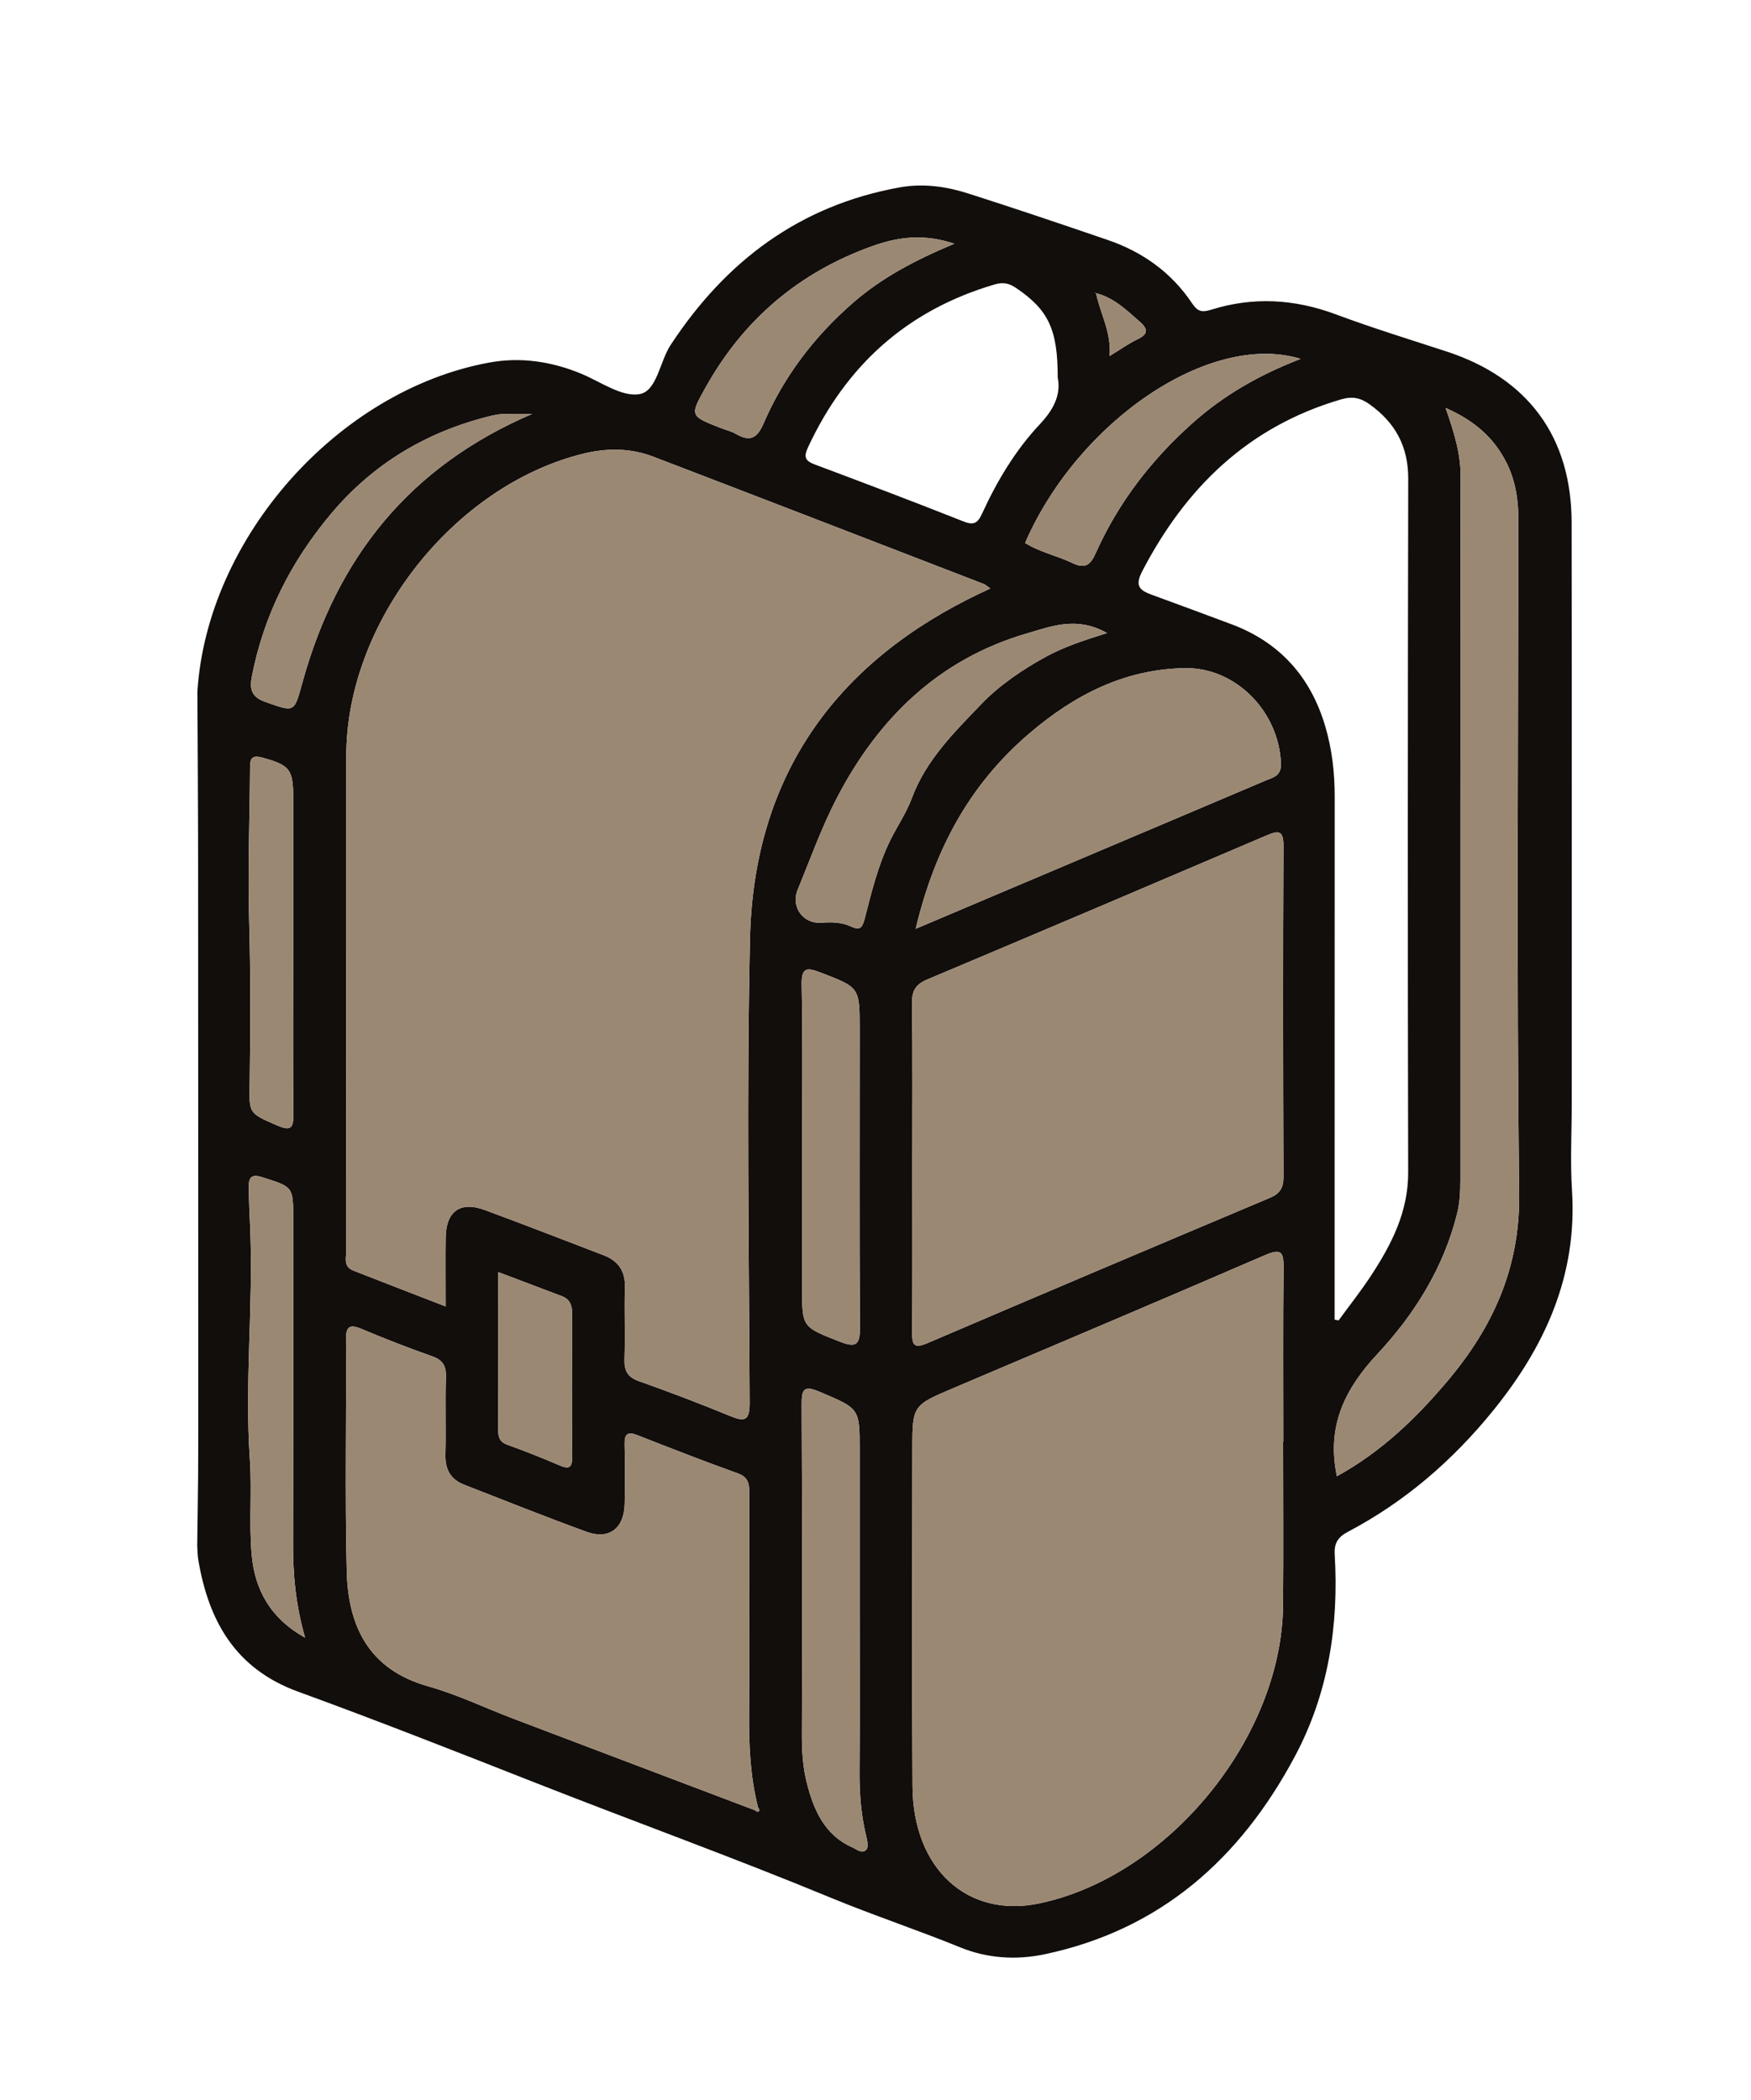 <?xml version="1.0" encoding="utf-8"?>
<!-- Generator: Adobe Illustrator 16.0.0, SVG Export Plug-In . SVG Version: 6.00 Build 0)  -->
<!DOCTYPE svg PUBLIC "-//W3C//DTD SVG 1.1//EN" "http://www.w3.org/Graphics/SVG/1.1/DTD/svg11.dtd">
<svg version="1.1" id="Layer_1" xmlns="http://www.w3.org/2000/svg" xmlns:xlink="http://www.w3.org/1999/xlink" x="0px" y="0px"
	 width="450.116px" height="540px" viewBox="0 0 450.116 540" enable-background="new 0 0 450.116 540" xml:space="preserve">
<g>
	<path fill-rule="evenodd" clip-rule="evenodd" fill="#110E0C" d="M50.739,177.883c2.477-39.516,36.027-77.496,75.031-84.66
		c8.022-1.474,15.942-0.304,23.547,2.828c5.023,2.066,10.501,6.094,15.081,5.292c4.501-0.791,5.166-8.337,8.003-12.655
		c14.138-21.538,33.154-35.872,58.874-40.505c6.021-1.086,11.958-0.248,17.678,1.583c11.979,3.833,23.898,7.859,35.798,11.934
		c8.962,3.069,16.38,8.358,21.686,16.288c1.377,2.054,2.437,2.433,4.924,1.649c10.75-3.381,21.392-2.772,32.016,1.187
		c9.385,3.498,18.973,6.449,28.5,9.56c20.882,6.82,32.091,21.947,32.125,43.946c0.076,49.901,0.026,99.799,0.028,149.7
		c0,7.348-0.4,14.719,0.068,22.035c1.409,21.949-6.981,40.285-20.409,56.801c-10.337,12.72-22.563,23.279-37.113,30.951
		c-2.615,1.378-3.65,2.922-3.473,5.892c1.074,18.202-1.595,35.726-10.285,51.983c-14.044,26.279-34.547,44.537-64.354,50.809
		c-7.283,1.533-14.705,1.04-21.653-1.796c-11.009-4.494-22.332-8.242-33.271-12.765c-24.986-10.334-50.398-19.514-75.544-29.406
		c-20.401-8.027-40.805-16.072-61.401-23.583c-16.121-5.878-22.996-18.188-25.634-33.954c-0.197-1.173-0.18-2.385-0.261-3.577
		c0.074-5.788,0.158-11.579,0.221-17.37c0.038-3.919,0.045-9.666,0.043-15.855c-0.012-47.266-0.003-94.535-0.036-141.804
		C50.921,207.553,50.805,192.717,50.739,177.883z M281.688,75.373c-0.142-0.062-0.28-0.123-0.418-0.184
		c0.154,0.043,0.31,0.086,0.466,0.13c1.059,5.257,3.987,10.029,3.504,16.222c2.832-1.725,4.886-3.225,7.143-4.288
		c2.663-1.25,2.849-2.554,0.716-4.431C289.649,79.788,286.358,76.525,281.688,75.373z M194.142,465.484
		c0.364,0.392,0.778,0.556,1.079,0.002c0.079-0.145-0.226-0.5-0.353-0.758c-1.985-7.829-2.369-15.789-2.311-23.842
		c0.136-18.777,0.035-37.561,0.049-56.34c0.001-2.416,0.173-4.59-2.916-5.695c-8.655-3.102-17.227-6.461-25.791-9.82
		c-2.491-0.976-3.396-0.404-3.334,2.305c0.113,5.12,0.119,10.244,0.013,15.363c-0.133,6.297-4.015,9.274-9.816,7.157
		c-10.565-3.857-21.021-8.022-31.495-12.12c-3.412-1.335-4.855-3.889-4.761-7.625c0.165-6.654-0.083-13.32,0.118-19.973
		c0.082-2.795-0.665-4.385-3.427-5.363c-6.099-2.164-12.144-4.501-18.106-7.018c-3.114-1.313-4.174-0.854-4.154,2.721
		c0.118,19.805-0.28,39.619,0.188,59.413c0.34,14.191,5.617,25.386,20.897,29.683c7.516,2.113,14.647,5.566,21.978,8.351
		C152.708,449.797,173.428,457.637,194.142,465.484z M114.552,335.915c0-6.416-0.053-12.034,0.011-17.655
		c0.079-6.773,3.731-9.467,9.99-7.16c10.243,3.773,20.415,7.744,30.609,11.65c3.769,1.444,5.604,4.059,5.479,8.252
		c-0.182,6.145,0.103,12.305-0.104,18.447c-0.097,2.984,0.756,4.634,3.719,5.684c7.866,2.787,15.677,5.758,23.391,8.945
		c3.859,1.594,5.07,1.197,5.053-3.408c-0.165-39.803-0.802-79.623,0.1-119.407c0.911-40.039,20.33-69.127,56.098-87.224
		c1.748-0.886,3.533-1.705,5.672-2.732c-0.896-0.628-1.238-0.979-1.652-1.14c-28.318-10.931-56.628-21.881-84.975-32.742
		c-5.9-2.26-12-2.26-18.115-0.744c-33.271,8.242-60.766,43.303-60.811,77.584c-0.018,16.4-0.008,32.799-0.01,49.199
		c-0.008,25.967-0.03,51.932,0.012,77.898c0.003,1.902-0.857,4.295,1.79,5.332C98.541,329.723,106.29,332.71,114.552,335.915z
		 M329.844,370.668c0.017,0,0.03,0,0.048,0c0-14.871-0.094-29.74,0.062-44.607c0.04-3.84-0.374-5.231-4.654-3.381
		c-26.629,11.516-53.349,22.826-80.054,34.168c-10.652,4.523-10.711,4.479-10.719,15.817c-0.02,28.883-0.143,57.768,0.047,86.649
		c0.14,21.262,14.168,33.992,32.659,30.083c33.145-7.007,62.294-42.656,62.592-76.688
		C329.947,398.697,329.844,384.682,329.844,370.668z M234.515,299.953c0,14.178,0.053,28.354-0.04,42.533
		c-0.02,3.086,0.271,4.434,3.902,2.877c29.31-12.557,58.677-24.98,88.06-37.37c2.57-1.082,3.511-2.553,3.499-5.386
		c-0.107-28.354-0.146-56.708-0.001-85.063c0.019-4.193-1.368-4.007-4.427-2.699c-29.013,12.395-58.045,24.745-87.118,36.99
		c-2.96,1.246-3.993,2.872-3.95,6.099C234.618,271.938,234.517,285.947,234.515,299.953z M343.078,339.324
		c0.342,0.063,0.683,0.127,1.024,0.189c2.812-3.861,5.788-7.614,8.4-11.607c5.25-8.039,9.51-16.333,9.486-26.461
		c-0.141-59.448-0.108-118.899,0.014-178.348c0.015-8.269-3.273-14.336-9.848-19.082c-2.452-1.766-4.533-2.173-7.512-1.298
		c-23.771,6.995-39.847,22.642-51.041,44.201c-2.026,3.902-0.459,4.925,2.526,6.029c6.853,2.534,13.716,5.026,20.55,7.605
		c12.334,4.659,20.189,13.475,23.946,26.037c1.771,5.926,2.478,11.988,2.474,18.166c-0.024,39.807-0.018,79.609-0.021,119.413
		C343.078,329.221,343.078,334.273,343.078,339.324z M343.651,379.589c11.54-6.352,20.455-15.021,28.476-24.534
		c11.61-13.771,18.603-28.989,18.386-47.931c-0.663-57.758-0.271-115.531-0.19-173.298c0.009-5.243-0.736-10.236-3.072-14.878
		c-3.19-6.333-8.153-10.756-15.653-14.073c2.305,6.563,3.88,11.85,3.867,17.622c-0.108,60.333-0.067,120.665-0.075,181
		c0,2.894-0.116,5.74-0.841,8.623c-3.502,13.949-10.949,25.832-20.518,36.083c-8.218,8.805-12.754,18.112-10.595,30.181
		C343.469,378.553,343.499,378.721,343.651,379.589z M235.389,238.816c9.785-4.146,18.546-7.861,27.309-11.572
		c20.885-8.845,41.771-17.681,62.646-26.55c1.938-0.824,4.063-1.15,3.941-4.389c-0.506-13.251-11.529-24.758-24.784-24.517
		c-15.349,0.283-28.205,6.821-39.822,16.735C249.299,201.652,240.292,218.215,235.389,238.816z M271.898,97.098
		c0.031-12.421-2.431-17.445-10.664-23.028c-1.786-1.21-3.275-1.602-5.554-0.932c-22.463,6.602-38.167,20.785-47.97,41.875
		c-1.171,2.514-0.728,3.491,1.75,4.418c12.723,4.77,25.437,9.568,38.062,14.587c2.717,1.082,3.74,0.652,4.945-1.979
		c3.839-8.387,8.587-16.321,14.91-23.04C270.948,105.206,272.773,101.346,271.898,97.098z M220.99,413.898
		c0-13.675,0-27.348,0-41.021c0.004-10.855-0.083-10.652-10.152-14.952c-4.145-1.771-4.783-0.854-4.762,3.274
		c0.151,28.371,0.151,56.743,0.055,85.115c-0.012,4.143,0.293,8.276,1.289,12.178c1.753,6.842,4.512,13.338,11.646,16.494
		c1.132,0.5,2.563,1.82,3.655,0.576c0.561-0.641,0.23-2.283-0.039-3.391c-1.346-5.509-1.772-11.076-1.729-16.74
		C221.062,441.586,220.99,427.742,220.99,413.898z M284.566,162.772c-7.778-4.402-14.327-1.718-20.51,0.076
		c-22.663,6.579-38.247,21.792-48.903,42.281c-3.945,7.594-6.855,15.733-10.111,23.678c-1.809,4.407,1.438,8.813,6.15,8.449
		c2.592-0.201,5.122-0.148,7.497,0.945c2.281,1.048,2.937,0.556,3.607-2.044c1.759-6.813,3.386-13.638,6.562-20.112
		c1.785-3.635,4.15-7.041,5.521-10.773c3.65-9.914,11.126-17.189,17.991-24.352c4.478-4.672,10.507-8.811,16.665-12.147
		C273.66,166.266,278.566,164.672,284.566,162.772z M206.189,294.754c0,12.115,0.011,24.232-0.004,36.348
		c-0.011,10.217,0.034,10.067,9.648,13.85c4.03,1.584,5.257,1.051,5.227-3.546c-0.175-25.596-0.07-51.196-0.072-76.794
		c-0.004-10.807-0.056-10.708-10.042-14.546c-3.539-1.358-4.968-1.377-4.869,3.222C206.376,267.104,206.186,280.93,206.189,294.754z
		 M78.428,421.091c-2.486-8.69-3.114-16.42-3.09-24.271c0.083-27.789,0.03-55.578,0.04-83.366c0-8.415-0.037-8.244-8.001-10.774
		c-2.844-0.903-3.435,0.217-3.431,2.41c0.015,3.744,0.239,7.484,0.384,11.227c0.767,19.646-1.46,39.282-0.102,58.947
		c0.559,8.155-0.262,16.415,0.475,24.543C65.505,408.628,69.373,416.027,78.428,421.091z M136.786,106.434
		c-3.194,0-5.379-0.068-7.558,0.026c-1.18,0.052-2.365,0.305-3.515,0.593c-16.178,4.058-29.83,12.208-40.603,25.045
		c-10.266,12.232-17.284,26.021-20.349,41.766c-0.629,3.235-0.209,5.336,3.442,6.619c7.713,2.707,7.364,2.837,9.616-5.272
		C86.614,143.568,105.06,120.037,136.786,106.434z M75.374,244.434c0-13.147,0-26.294,0-39.44c0-7.226-0.951-8.312-8.051-10.219
		c-2.414-0.649-3.035,0.174-3.048,2.375c-0.085,13.136-0.596,26.28-0.232,39.401c0.385,13.83,0.358,27.651,0.146,41.465
		c-0.128,8.296-0.457,8.094,7.018,11.347c3.664,1.596,4.247,0.611,4.215-2.924C75.284,272.438,75.365,258.435,75.374,244.434z
		 M334.357,92.272c-23.36-7.128-57.279,16.089-70.847,47.345c3.779,2.353,8.19,3.255,12.152,5.148
		c3.301,1.581,4.649,0.508,5.995-2.514c5.787-12.966,14.276-23.985,24.841-33.42C314.435,101.745,323.505,96.449,334.357,92.272z
		 M245.313,62.667c-7.958-2.686-14.661-1.683-21.12,0.634c-18.714,6.71-32.984,18.783-42.725,36.171
		c-4.184,7.468-4.235,7.442,3.859,10.6c1.266,0.493,2.638,0.797,3.801,1.469c3.563,2.06,5.439,1.331,7.17-2.684
		c5.202-12.055,13.021-22.322,22.929-30.965C226.606,71.451,235.149,66.914,245.313,62.667z M128.092,327.086
		c0,13.994,0.026,27.295-0.032,40.594c-0.012,1.938,0.44,3.117,2.443,3.833c4.488,1.604,8.927,3.374,13.305,5.261
		c2.479,1.067,3.301,0.615,3.277-2.178c-0.1-12.284-0.076-24.568-0.014-36.854c0.011-2.118-0.573-3.68-2.618-4.459
		C139.22,331.289,133.979,329.315,128.092,327.086z"/>
	<path fill-rule="evenodd" clip-rule="evenodd" fill="#9B8873" d="M114.552,335.915c-8.262-3.205-16.011-6.192-23.745-9.22
		c-2.647-1.037-1.787-3.43-1.79-5.332c-0.042-25.967-0.02-51.932-0.012-77.898c0.002-16.4-0.008-32.799,0.01-49.199
		c0.045-34.281,27.539-69.342,60.811-77.584c6.115-1.516,12.215-1.516,18.115,0.744c28.347,10.861,56.656,21.811,84.975,32.742
		c0.414,0.161,0.756,0.512,1.652,1.14c-2.139,1.028-3.924,1.846-5.672,2.732c-35.768,18.097-55.187,47.185-56.098,87.224
		c-0.901,39.784-0.265,79.604-0.1,119.407c0.018,4.605-1.193,5.002-5.053,3.408c-7.714-3.188-15.524-6.158-23.391-8.945
		c-2.963-1.05-3.815-2.699-3.719-5.684c0.207-6.143-0.077-12.303,0.104-18.447c0.125-4.193-1.71-6.808-5.479-8.252
		c-10.194-3.906-20.366-7.877-30.609-11.65c-6.259-2.307-9.911,0.387-9.99,7.16C114.499,323.881,114.552,329.499,114.552,335.915z"
		/>
	<path fill-rule="evenodd" clip-rule="evenodd" fill="#9B8873" d="M329.844,370.668c0,14.014,0.104,28.029-0.02,42.041
		c-0.298,34.032-29.447,69.682-62.592,76.688c-18.491,3.909-32.52-8.821-32.659-30.083c-0.189-28.882-0.066-57.767-0.047-86.649
		c0.008-11.338,0.066-11.294,10.719-15.817c26.705-11.342,53.425-22.652,80.054-34.168c4.28-1.851,4.694-0.459,4.654,3.381
		c-0.155,14.867-0.062,29.736-0.062,44.607C329.874,370.668,329.86,370.668,329.844,370.668z"/>
	<path fill-rule="evenodd" clip-rule="evenodd" fill="#9B8873" d="M234.515,299.953c0.002-14.006,0.104-28.015-0.075-42.019
		c-0.043-3.227,0.99-4.853,3.95-6.099c29.073-12.245,58.105-24.595,87.118-36.99c3.059-1.308,4.445-1.494,4.427,2.699
		c-0.146,28.355-0.106,56.709,0.001,85.063c0.012,2.833-0.929,4.304-3.499,5.386c-29.383,12.39-58.75,24.813-88.06,37.37
		c-3.632,1.557-3.922,0.209-3.902-2.877C234.567,328.308,234.515,314.131,234.515,299.953z"/>
	<path fill-rule="evenodd" clip-rule="evenodd" fill="#9B8873" d="M194.142,465.488c-20.714-7.852-41.434-15.691-62.142-23.563
		c-7.33-2.784-14.462-6.237-21.978-8.351c-15.28-4.297-20.558-15.491-20.897-29.683c-0.469-19.794-0.07-39.608-0.188-59.413
		c-0.02-3.574,1.04-4.034,4.154-2.721c5.963,2.517,12.008,4.854,18.106,7.018c2.762,0.979,3.509,2.568,3.427,5.363
		c-0.201,6.652,0.047,13.318-0.118,19.973c-0.095,3.736,1.349,6.29,4.761,7.625c10.475,4.098,20.93,8.263,31.495,12.12
		c5.802,2.117,9.684-0.86,9.816-7.157c0.106-5.119,0.101-10.243-0.013-15.363c-0.063-2.709,0.843-3.28,3.334-2.305
		c8.564,3.359,17.136,6.719,25.791,9.82c3.089,1.105,2.917,3.279,2.916,5.695c-0.014,18.779,0.087,37.563-0.049,56.34
		c-0.059,8.053,0.325,16.013,2.311,23.842C194.625,464.98,194.385,465.235,194.142,465.488z"/>
	<path fill-rule="evenodd" clip-rule="evenodd" fill="#9B8873" d="M343.651,379.589c-0.152-0.868-0.183-1.036-0.216-1.204
		c-2.159-12.068,2.377-21.376,10.595-30.181c9.568-10.251,17.016-22.134,20.518-36.083c0.725-2.883,0.841-5.729,0.841-8.623
		c0.008-60.335-0.033-120.668,0.075-181c0.013-5.772-1.563-11.059-3.867-17.622c7.5,3.316,12.463,7.74,15.653,14.073
		c2.336,4.642,3.081,9.635,3.072,14.878c-0.081,57.767-0.473,115.54,0.19,173.298c0.217,18.941-6.775,34.159-18.386,47.931
		C364.106,364.568,355.191,373.237,343.651,379.589z"/>
	<path fill-rule="evenodd" clip-rule="evenodd" fill="#9B8873" d="M235.389,238.816c4.903-20.602,13.91-37.165,29.289-50.292
		c11.617-9.915,24.474-16.452,39.822-16.735c13.255-0.241,24.278,11.266,24.784,24.517c0.121,3.239-2.004,3.565-3.941,4.389
		c-20.875,8.869-41.761,17.705-62.646,26.55C253.935,230.956,245.174,234.67,235.389,238.816z"/>
	<path fill-rule="evenodd" clip-rule="evenodd" fill="#9B8873" d="M220.99,413.898c0,13.844,0.071,27.688-0.036,41.533
		c-0.044,5.664,0.383,11.231,1.729,16.74c0.27,1.107,0.6,2.75,0.039,3.391c-1.093,1.244-2.523-0.076-3.655-0.576
		c-7.135-3.156-9.894-9.652-11.646-16.494c-0.996-3.901-1.301-8.035-1.289-12.178c0.097-28.372,0.097-56.744-0.055-85.115
		c-0.021-4.129,0.617-5.045,4.762-3.274c10.069,4.3,10.156,4.097,10.152,14.952C220.99,386.551,220.99,400.224,220.99,413.898z"/>
	<path fill-rule="evenodd" clip-rule="evenodd" fill="#9B8873" d="M284.566,162.772c-6,1.9-10.906,3.494-15.53,6
		c-6.158,3.337-12.188,7.475-16.665,12.147c-6.865,7.163-14.341,14.438-17.991,24.352c-1.371,3.732-3.736,7.138-5.521,10.773
		c-3.176,6.474-4.803,13.299-6.562,20.112c-0.671,2.6-1.326,3.093-3.607,2.044c-2.375-1.093-4.905-1.146-7.497-0.945
		c-4.712,0.364-7.959-4.042-6.15-8.449c3.256-7.944,6.166-16.083,10.111-23.678c10.656-20.49,26.24-35.703,48.903-42.281
		C270.239,161.054,276.788,158.37,284.566,162.772z"/>
	<path fill-rule="evenodd" clip-rule="evenodd" fill="#9B8873" d="M206.188,294.754c-0.002-13.824,0.188-27.65-0.11-41.467
		c-0.099-4.599,1.33-4.58,4.869-3.222c9.986,3.838,10.038,3.739,10.042,14.546c0.002,25.598-0.103,51.198,0.072,76.794
		c0.03,4.597-1.196,5.13-5.227,3.546c-9.614-3.782-9.659-3.633-9.648-13.85C206.2,318.986,206.189,306.869,206.188,294.754z"/>
	<path fill-rule="evenodd" clip-rule="evenodd" fill="#9B8873" d="M78.428,421.091c-9.055-5.063-12.923-12.463-13.725-21.284
		c-0.736-8.128,0.084-16.388-0.475-24.543c-1.358-19.665,0.868-39.301,0.102-58.947c-0.145-3.742-0.369-7.482-0.384-11.227
		c-0.004-2.193,0.587-3.313,3.431-2.41c7.964,2.53,8.001,2.359,8.001,10.774c-0.01,27.788,0.043,55.577-0.04,83.366
		C75.313,404.671,75.941,412.4,78.428,421.091z"/>
	<path fill-rule="evenodd" clip-rule="evenodd" fill="#9B8873" d="M136.786,106.434c-31.727,13.603-50.172,37.134-58.965,68.777
		c-2.252,8.109-1.903,7.979-9.616,5.272c-3.651-1.283-4.071-3.383-3.442-6.619c3.064-15.745,10.083-29.534,20.349-41.766
		c10.772-12.837,24.425-20.987,40.603-25.045c1.149-0.289,2.335-0.542,3.515-0.593C131.407,106.365,133.592,106.434,136.786,106.434
		z"/>
	<path fill-rule="evenodd" clip-rule="evenodd" fill="#9B8873" d="M75.369,244.434c-0.004,14.001-0.085,28.004,0.052,42.003
		c0.032,3.535-0.551,4.52-4.215,2.924c-7.475-3.253-7.146-3.051-7.018-11.347c0.213-13.814,0.239-27.635-0.146-41.465
		c-0.363-13.121,0.147-26.265,0.232-39.401c0.013-2.2,0.634-3.024,3.048-2.375c7.1,1.908,8.051,2.994,8.051,10.219
		C75.374,218.14,75.374,231.287,75.369,244.434z"/>
	<path fill-rule="evenodd" clip-rule="evenodd" fill="#9B8873" d="M334.357,92.272c-10.853,4.177-19.923,9.473-27.858,16.559
		c-10.564,9.435-19.054,20.454-24.841,33.42c-1.346,3.022-2.694,4.095-5.995,2.514c-3.962-1.893-8.373-2.795-12.152-5.148
		C277.078,108.361,310.997,85.144,334.357,92.272z"/>
	<path fill-rule="evenodd" clip-rule="evenodd" fill="#9B8873" d="M245.313,62.667c-10.163,4.248-18.706,8.785-26.086,15.225
		c-9.908,8.643-17.727,18.911-22.929,30.965c-1.73,4.015-3.606,4.744-7.17,2.684c-1.163-0.671-2.535-0.976-3.801-1.469
		c-8.095-3.158-8.043-3.131-3.859-10.6c9.74-17.389,24.011-29.461,42.725-36.171C230.651,60.984,237.354,59.981,245.313,62.667z"/>
	<path fill-rule="evenodd" clip-rule="evenodd" fill="#9B8873" d="M128.092,327.086c5.887,2.229,11.128,4.203,16.361,6.197
		c2.045,0.779,2.629,2.341,2.618,4.459c-0.063,12.285-0.086,24.569,0.014,36.854c0.023,2.793-0.799,3.245-3.277,2.178
		c-4.378-1.887-8.816-3.656-13.305-5.261c-2.003-0.716-2.455-1.896-2.443-3.833C128.118,354.381,128.092,341.08,128.092,327.086z"/>
	<path fill-rule="evenodd" clip-rule="evenodd" fill="#9B8873" d="M281.688,75.373c4.671,1.152,7.962,4.415,11.41,7.45
		c2.133,1.877,1.947,3.181-0.716,4.431c-2.257,1.063-4.311,2.563-7.143,4.288c0.483-6.193-2.445-10.965-3.504-16.222L281.688,75.373
		z"/>
	<path fill-rule="evenodd" clip-rule="evenodd" fill="#9B8873" d="M281.735,75.319c-0.156-0.044-0.312-0.087-0.466-0.13
		c0.138,0.061,0.276,0.122,0.418,0.184L281.735,75.319z"/>
	<path fill-rule="evenodd" clip-rule="evenodd" fill="#9B8873" d="M194.868,464.729c0.127,0.258,0.432,0.613,0.353,0.758
		c-0.301,0.554-0.715,0.39-1.079,0C194.385,465.235,194.625,464.98,194.868,464.729z"/>
</g>
</svg>
